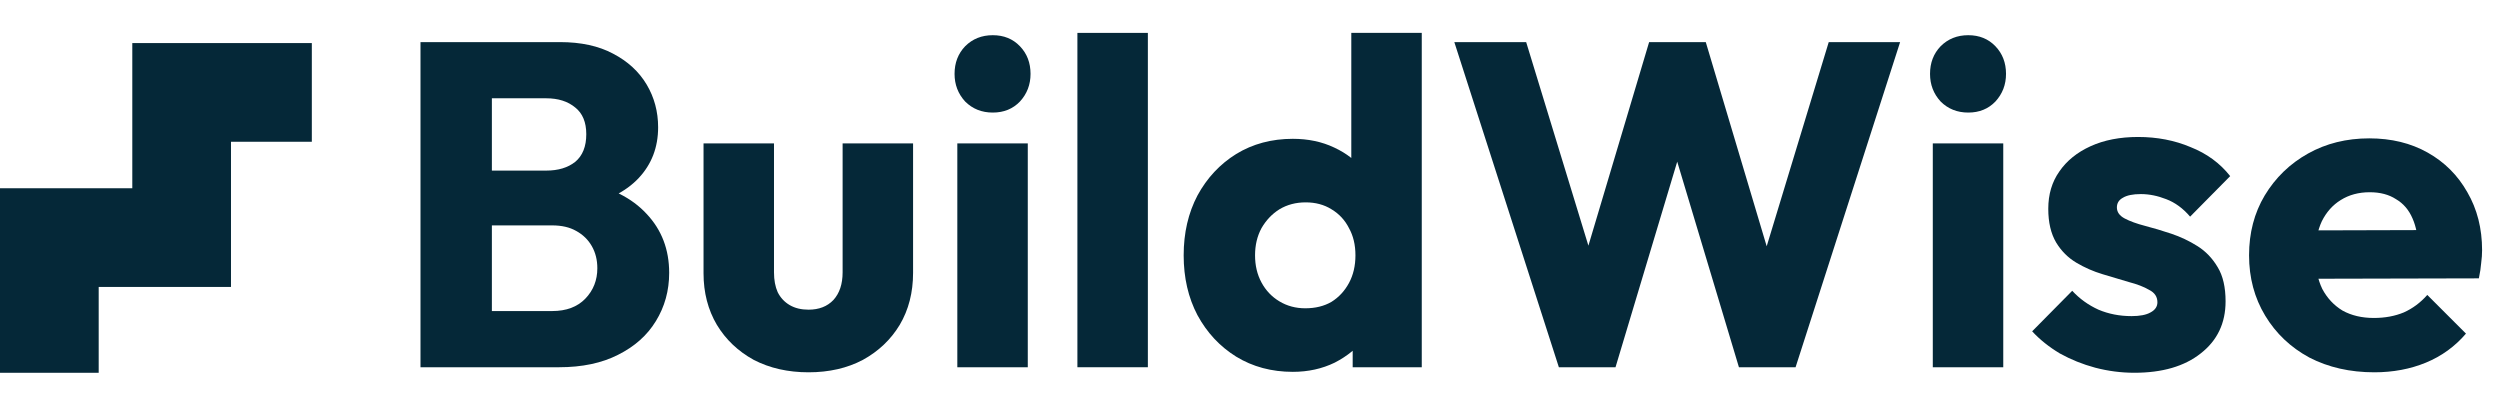 <svg width="152" height="24" viewBox="0 0 152 24" fill="none" xmlns="http://www.w3.org/2000/svg">
<path d="M28.926 22.328V18.912H33.574C34.433 18.912 35.105 18.66 35.59 18.156C36.075 17.652 36.318 17.036 36.318 16.308C36.318 15.804 36.206 15.356 35.982 14.964C35.758 14.572 35.441 14.264 35.03 14.04C34.638 13.816 34.153 13.704 33.574 13.704H28.926V10.372H33.21C33.938 10.372 34.526 10.195 34.974 9.84C35.422 9.467 35.646 8.907 35.646 8.16C35.646 7.432 35.422 6.891 34.974 6.536C34.526 6.163 33.938 5.976 33.21 5.976H28.926V2.56H34.05C35.319 2.56 36.393 2.793 37.27 3.26C38.166 3.727 38.847 4.352 39.314 5.136C39.781 5.92 40.014 6.788 40.014 7.74C40.014 8.953 39.622 9.98 38.838 10.82C38.054 11.66 36.897 12.239 35.366 12.556L35.478 11.072C37.139 11.389 38.418 12.033 39.314 13.004C40.229 13.975 40.686 15.169 40.686 16.588C40.686 17.671 40.415 18.651 39.874 19.528C39.351 20.387 38.586 21.068 37.578 21.572C36.589 22.076 35.394 22.328 33.994 22.328H28.926ZM25.566 22.328V2.56H29.906V22.328H25.566Z" fill="#052838"/>
<path d="M49.159 22.636C47.909 22.636 46.798 22.384 45.827 21.88C44.875 21.357 44.129 20.648 43.587 19.752C43.046 18.837 42.775 17.792 42.775 16.616V8.72H47.059V16.56C47.059 17.027 47.134 17.428 47.283 17.764C47.451 18.1 47.694 18.361 48.011 18.548C48.329 18.735 48.711 18.828 49.159 18.828C49.794 18.828 50.298 18.632 50.671 18.24C51.045 17.829 51.231 17.269 51.231 16.56V8.72H55.515V16.588C55.515 17.783 55.245 18.837 54.703 19.752C54.162 20.648 53.415 21.357 52.463 21.88C51.511 22.384 50.41 22.636 49.159 22.636Z" fill="#052838"/>
<path d="M58.205 22.328V8.72H62.489V22.328H58.205ZM60.361 6.844C59.689 6.844 59.129 6.62 58.681 6.172C58.252 5.705 58.037 5.145 58.037 4.492C58.037 3.82 58.252 3.26 58.681 2.812C59.129 2.364 59.689 2.14 60.361 2.14C61.033 2.14 61.584 2.364 62.013 2.812C62.443 3.26 62.657 3.82 62.657 4.492C62.657 5.145 62.443 5.705 62.013 6.172C61.584 6.62 61.033 6.844 60.361 6.844Z" fill="#052838"/>
<path d="M65.506 22.328V2H69.79V22.328H65.506Z" fill="#052838"/>
<path d="M78.603 22.608C77.315 22.608 76.167 22.3 75.159 21.684C74.169 21.068 73.385 20.228 72.807 19.164C72.247 18.1 71.967 16.887 71.967 15.524C71.967 14.161 72.247 12.948 72.807 11.884C73.385 10.82 74.169 9.98 75.159 9.364C76.167 8.748 77.315 8.44 78.603 8.44C79.536 8.44 80.376 8.617 81.123 8.972C81.888 9.327 82.513 9.821 82.999 10.456C83.503 11.072 83.783 11.781 83.839 12.584V18.324C83.783 19.127 83.512 19.855 83.027 20.508C82.541 21.143 81.916 21.656 81.151 22.048C80.385 22.421 79.536 22.608 78.603 22.608ZM79.359 18.744C79.975 18.744 80.507 18.613 80.955 18.352C81.403 18.072 81.757 17.689 82.019 17.204C82.28 16.719 82.411 16.159 82.411 15.524C82.411 14.889 82.28 14.339 82.019 13.872C81.776 13.387 81.421 13.004 80.955 12.724C80.507 12.444 79.984 12.304 79.387 12.304C78.789 12.304 78.257 12.444 77.791 12.724C77.343 13.004 76.979 13.387 76.699 13.872C76.437 14.357 76.307 14.908 76.307 15.524C76.307 16.14 76.437 16.691 76.699 17.176C76.96 17.661 77.324 18.044 77.791 18.324C78.257 18.604 78.78 18.744 79.359 18.744ZM86.443 22.328H82.243V18.66L82.887 15.356L82.159 12.052V2H86.443V22.328Z" fill="#052838"/>
<path d="M94.779 22.328L88.423 2.56H92.791L97.439 17.764H95.731L100.267 2.56H103.711L108.247 17.764H106.567L111.187 2.56H115.527L109.171 22.328H105.727L101.163 7.124H102.787L98.223 22.328H94.779Z" fill="#052838"/>
<path d="M117.514 22.328V8.72H121.798V22.328H117.514ZM119.67 6.844C118.998 6.844 118.438 6.62 117.99 6.172C117.56 5.705 117.346 5.145 117.346 4.492C117.346 3.82 117.56 3.26 117.99 2.812C118.438 2.364 118.998 2.14 119.67 2.14C120.342 2.14 120.892 2.364 121.322 2.812C121.751 3.26 121.966 3.82 121.966 4.492C121.966 5.145 121.751 5.705 121.322 6.172C120.892 6.62 120.342 6.844 119.67 6.844Z" fill="#052838"/>
<path d="M129.771 22.664C128.968 22.664 128.175 22.561 127.391 22.356C126.625 22.151 125.907 21.861 125.235 21.488C124.581 21.096 124.021 20.648 123.555 20.144L125.991 17.68C126.439 18.165 126.971 18.548 127.587 18.828C128.203 19.089 128.875 19.22 129.603 19.22C130.107 19.22 130.489 19.145 130.751 18.996C131.031 18.847 131.171 18.641 131.171 18.38C131.171 18.044 131.003 17.792 130.667 17.624C130.349 17.437 129.939 17.279 129.435 17.148C128.931 16.999 128.399 16.84 127.839 16.672C127.279 16.504 126.747 16.271 126.243 15.972C125.739 15.673 125.328 15.263 125.011 14.74C124.693 14.199 124.535 13.517 124.535 12.696C124.535 11.819 124.759 11.063 125.207 10.428C125.655 9.775 126.289 9.261 127.111 8.888C127.932 8.515 128.893 8.328 129.995 8.328C131.152 8.328 132.216 8.533 133.187 8.944C134.176 9.336 134.979 9.924 135.595 10.708L133.159 13.172C132.729 12.668 132.244 12.313 131.703 12.108C131.18 11.903 130.667 11.8 130.163 11.8C129.677 11.8 129.313 11.875 129.071 12.024C128.828 12.155 128.707 12.351 128.707 12.612C128.707 12.892 128.865 13.116 129.183 13.284C129.5 13.452 129.911 13.601 130.415 13.732C130.919 13.863 131.451 14.021 132.011 14.208C132.571 14.395 133.103 14.647 133.607 14.964C134.111 15.281 134.521 15.711 134.839 16.252C135.156 16.775 135.315 17.465 135.315 18.324C135.315 19.649 134.811 20.704 133.803 21.488C132.813 22.272 131.469 22.664 129.771 22.664Z" fill="#052838"/>
<path d="M144.359 22.636C142.884 22.636 141.568 22.337 140.411 21.74C139.272 21.124 138.376 20.275 137.723 19.192C137.069 18.109 136.743 16.887 136.743 15.524C136.743 14.161 137.06 12.948 137.695 11.884C138.348 10.801 139.225 9.952 140.327 9.336C141.428 8.72 142.669 8.412 144.051 8.412C145.395 8.412 146.58 8.701 147.607 9.28C148.633 9.859 149.436 10.661 150.015 11.688C150.612 12.715 150.911 13.891 150.911 15.216C150.911 15.459 150.892 15.72 150.855 16C150.836 16.261 150.789 16.569 150.715 16.924L138.983 16.952V14.012L148.895 13.984L147.047 15.216C147.028 14.432 146.907 13.788 146.683 13.284C146.459 12.761 146.123 12.369 145.675 12.108C145.245 11.828 144.713 11.688 144.079 11.688C143.407 11.688 142.819 11.847 142.315 12.164C141.829 12.463 141.447 12.892 141.167 13.452C140.905 14.012 140.775 14.693 140.775 15.496C140.775 16.299 140.915 16.989 141.195 17.568C141.493 18.128 141.904 18.567 142.427 18.884C142.968 19.183 143.603 19.332 144.331 19.332C145.003 19.332 145.609 19.22 146.151 18.996C146.692 18.753 147.168 18.399 147.579 17.932L149.931 20.284C149.259 21.068 148.447 21.656 147.495 22.048C146.543 22.44 145.497 22.636 144.359 22.636Z" fill="#052838"/>
<path d="M3 22.665L3 14.446L11.044 14.446V5.619L18.959 5.619" stroke="#052838" stroke-width="6"/>
</svg>
